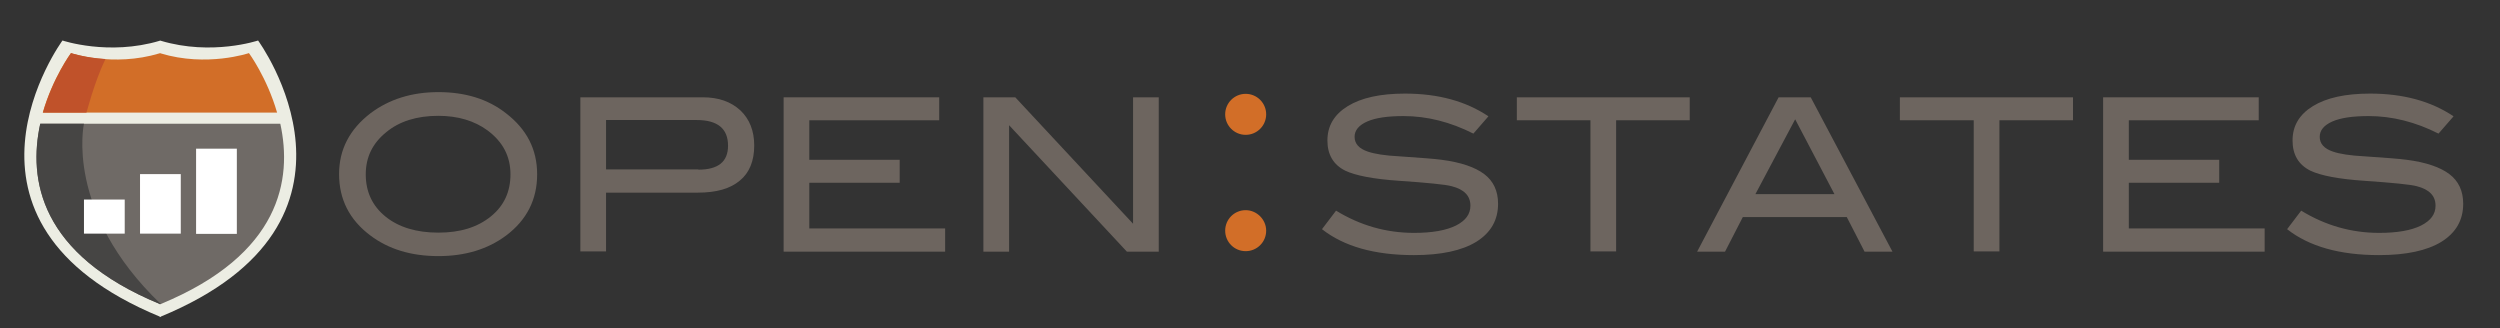 <?xml version="1.0" encoding="utf-8"?>
<!-- Generator: Adobe Illustrator 17.1.0, SVG Export Plug-In . SVG Version: 6.00 Build 0)  -->
<!DOCTYPE svg PUBLIC "-//W3C//DTD SVG 1.1//EN" "http://www.w3.org/Graphics/SVG/1.1/DTD/svg11.dtd">
<svg version="1.1" id="Layer_1" xmlns="http://www.w3.org/2000/svg" xmlns:xlink="http://www.w3.org/1999/xlink" x="0px" y="0px"
	 viewBox="0 0 1012.3 133" style="enable-background:new 0 0 1012.3 133;" xml:space="preserve">
<rect x="0" y="0" width="1012.3" height="133" fill="#333333" stroke="none"/>
<style type="text/css">
	.st0{fill:#6D655F;}
	.st1{fill:#ECEDE3;}
	.st2{fill:#D26E28;}
	.st3{fill:#C0522A;}
	.st4{fill:#6F6A66;}
	.st5{fill:#464544;}
	.st6{fill:#FFFFFF;}
</style>
<g>
	<path class="st0" d="M217.5,70.6c0,10.2-4.2,18.5-12.6,24.8c-7.4,5.5-16.5,8.3-27.4,8.3c-11,0-20.2-2.8-27.6-8.4
		c-8.4-6.3-12.6-14.6-12.6-24.8c0-10,4.3-18.2,12.8-24.7c7.5-5.6,16.6-8.5,27.4-8.5c10.9,0,20,2.8,27.3,8.5
		C213.3,52.3,217.5,60.5,217.5,70.6z M206.7,70.6c0-7.3-3.1-13.2-9.3-17.8c-5.3-3.9-12-5.9-19.9-5.9c-8.7,0-15.8,2.2-21.2,6.7
		c-5.5,4.5-8.2,10.1-8.2,17c0,7.1,2.7,12.8,8,17.1c5.3,4.3,12.5,6.5,21.4,6.5c8.9,0,15.9-2.2,21.3-6.6
		C204.1,83.3,206.7,77.6,206.7,70.6z"/>
	<path class="st0" d="M284.6,39.4c6.4,0,11.4,1.8,15.2,5.3c3.7,3.5,5.6,8.3,5.6,14.2c0,6.2-1.9,11-5.8,14.2c-3.9,3.3-9.5,4.9-17,4.9
		h-37.2v23.8h-10.4V39.4H284.6z M282.8,68.7c8,0,12-3.2,12-9.7c0-6.9-4.2-10.4-12.7-10.4h-36.7v20H282.8z"/>
	<path class="st0" d="M382.7,101.9h-65.4V39.4h63v9.3h-52.6v16h36.6v9.3h-36.6v18.5h55V101.9z"/>
	<path class="st0" d="M469.2,101.9h-12.9l-47.7-51.2v51.2h-10.4V39.4h12.9l47.7,51.2V39.4h10.4V101.9z"/>
	<path class="st0" d="M596.6,54.1c-9.3-4.7-18.7-7.1-28.3-7.1c-6.4,0-11.3,0.7-14.7,2.2c-3.4,1.5-5.1,3.6-5.1,6.2
		c0,2.8,1.8,4.8,5.4,6c2.6,0.9,6.8,1.6,12.7,1.9c8.6,0.6,14.3,1,17.1,1.4c7.8,1,13.6,3,17.3,5.8c3.7,2.8,5.6,6.8,5.6,12
		c0,6.6-2.9,11.7-8.8,15.4c-5.9,3.6-14.3,5.4-25.3,5.4c-15.9,0-28.3-3.5-37.2-10.5l5.7-7.5c9.8,6,20.3,9,31.6,9c7.3,0,13-1,17-3
		c3.9-2,5.8-4.6,5.8-8c0-4-2.5-6.6-7.6-7.9c-2.6-0.7-9.8-1.4-21.4-2.2c-10.3-0.7-17.5-2.1-21.7-4.1c-4.8-2.4-7.2-6.5-7.2-12.2
		c0-5.9,2.7-10.5,8.2-13.9c5.5-3.4,13.2-5.1,23.2-5.1c13.5,0,24.7,3.1,33.8,9.2L596.6,54.1z"/>
	<path class="st0" d="M684.2,48.7h-29.8v53.1H644V48.7h-29.8v-9.3h70V48.7z"/>
	<path class="st0" d="M766.3,101.9H755l-7.2-14h-42.1l-7.2,14h-11.3l33-62.5h13L766.3,101.9z M742.8,78.6l-15.9-30.3l-16.1,30.3
		H742.8z"/>
	<path class="st0" d="M839.4,48.7h-29.8v53.1h-10.4V48.7h-29.9v-9.3h70.1V48.7z"/>
	<path class="st0" d="M917,101.9h-65.4V39.4h63v9.3h-52.6v16h36.6v9.3h-36.6v18.5h55V101.9z"/>
	<path class="st0" d="M987.4,54.1c-9.3-4.7-18.7-7.1-28.3-7.1c-6.4,0-11.3,0.7-14.7,2.2c-3.4,1.5-5.1,3.6-5.1,6.2
		c0,2.8,1.8,4.8,5.4,6c2.6,0.9,6.8,1.6,12.7,1.9c8.6,0.6,14.3,1,17.1,1.4c7.8,1,13.6,3,17.3,5.8c3.7,2.8,5.6,6.8,5.6,12
		c0,6.6-2.9,11.7-8.8,15.4c-5.9,3.6-14.3,5.4-25.3,5.4c-15.9,0-28.3-3.5-37.2-10.5l5.7-7.5c9.8,6,20.3,9,31.6,9c7.3,0,13-1,17-3
		c3.9-2,5.8-4.6,5.8-8c0-4-2.5-6.6-7.6-7.9c-2.6-0.7-9.8-1.4-21.4-2.2c-10.3-0.7-17.5-2.1-21.7-4.1c-4.8-2.4-7.2-6.5-7.2-12.2
		c0-5.9,2.7-10.5,8.2-13.9c5.5-3.4,13.2-5.1,23.2-5.1c13.5,0,24.7,3.1,33.8,9.2L987.4,54.1z"/>
</g>
<path class="st1" d="M104.5,16.4c0,0-18.7,6.3-39.4,0.1v-0.1c-0.1,0-0.1,0-0.2,0.1c-0.1,0-0.1,0-0.2-0.1v0.1
	c-20.7,6.2-39.4-0.1-39.4-0.1s-53.8,73.3,39.4,111.8v0.2c0.1,0,0.1,0,0.2-0.1c0.1,0,0.1,0.1,0.2,0.1v-0.2
	C158.3,89.7,104.5,16.4,104.5,16.4z"/>
<path class="st2" d="M112.2,45.6c-4.1-14.2-11.4-24.1-11.4-24.1s-17,5.8-35.8,0.1v-0.1c-0.1,0-0.1,0-0.2,0.1c-0.1,0-0.1,0-0.2-0.1
	v0.1c-18.9,5.7-35.9-0.1-35.9-0.1s-7.3,9.9-11.4,24.1H112.2z"/>
<path class="st3" d="M42.7,23.9c-8.3-0.5-13.9-2.4-13.9-2.4s-7.3,9.9-11.4,24.1h17.6C35.1,45.6,38.1,33.4,42.7,23.9z"/>
<path class="st4" d="M16.3,50.1c-4.9,22.4-0.3,52.9,48.4,73v0.1c0.1,0,0.1,0,0.2-0.1c0.1,0,0.1,0,0.2,0.1v-0.1
	c48.7-20.1,53.3-50.6,48.4-73H16.3z"/>
<path class="st5" d="M16.3,50.1c-4.9,22.4-0.3,52.9,48.4,73v0.1c0.1,0,0.1,0,0.2-0.1c0.1,0,0.1,0,0.2,0.1v-0.1
	C26,85.7,34,50.1,34,50.1H16.3z"/>
<g>
	<rect x="34" y="80.8" class="st6" width="16.5" height="13.8"/>
	<rect x="56.7" y="70.5" class="st6" width="16.5" height="24.1"/>
	<rect x="79.4" y="60.2" class="st6" width="16.5" height="34.5"/>
</g>
<circle class="st2" cx="504.4" cy="46.3" r="8.3"/>
<path class="st2" d="M512.7,93.4c0,4.6-3.7,8.3-8.3,8.3c-4.6,0-8.3-3.7-8.3-8.3c0-4.6,3.7-8.3,8.3-8.3
	C508.9,85.1,512.7,88.9,512.7,93.4z"/>
</svg>
